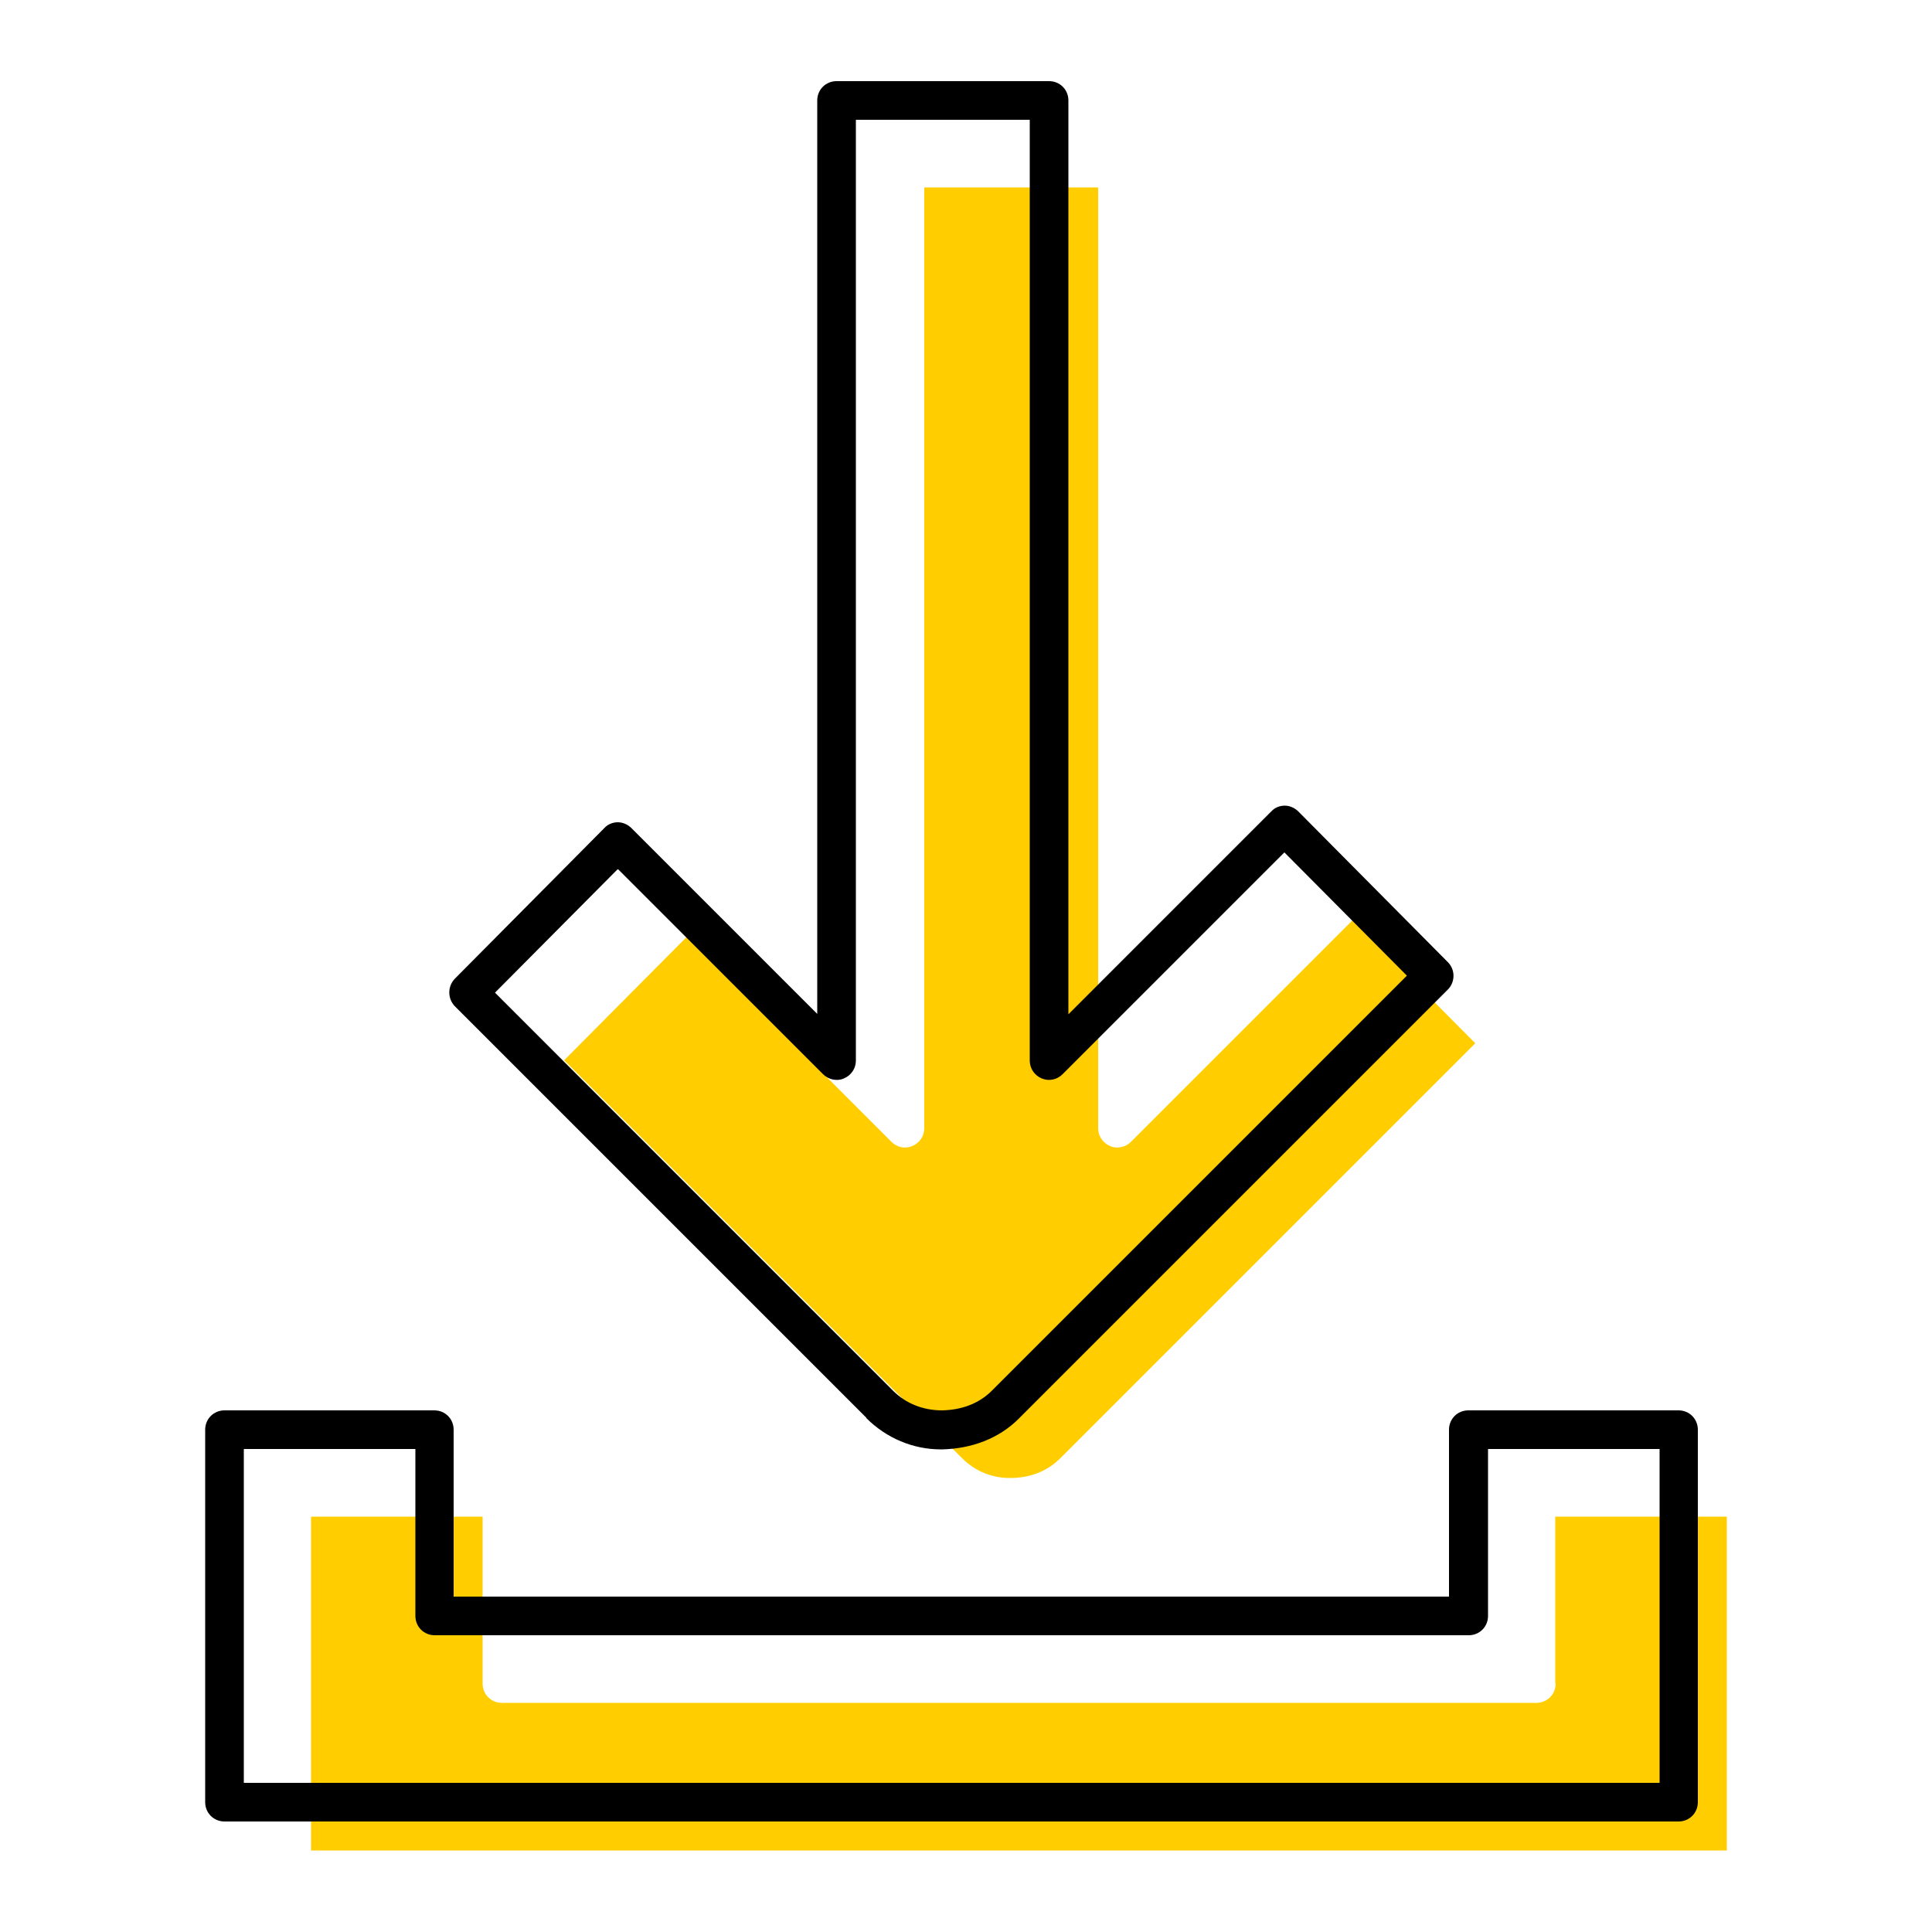 <?xml version="1.0" encoding="UTF-8"?><svg id="uuid-2a8c47e9-b2b3-4d1e-adea-24f3fa67adf3" xmlns="http://www.w3.org/2000/svg" viewBox="0 0 50 50"><path d="M26.15,38.25c.5,0,.95-.17,1.29-.51l10.74-10.74-3.17-3.19-5.74,5.74c-.14,.14-.36,.19-.54,.11-.19-.08-.31-.26-.31-.46V4.85h-4.5V29.2c0,.2-.12,.38-.31,.46-.19,.08-.4,.03-.54-.11l-5.3-5.3-3.17,3.19,10.3,10.3c.34,.34,.79,.52,1.27,.51Z" fill="#ffcd00"/><path d="M40.26,43.57c0,.28-.22,.5-.5,.5H12.99c-.28,0-.5-.22-.5-.5v-4.32h-4.44v8.64H44.69v-8.64h-4.44v4.32Z" fill="#ffcd00"/><path d="M43.44,36.5h-5.44c-.28,0-.5,.22-.5,.5v4.32H11.74v-4.32c0-.28-.22-.5-.5-.5H5.81c-.28,0-.5,.22-.5,.5v9.64c0,.28,.22,.5,.5,.5H43.44c.28,0,.5-.22,.5-.5v-9.64c0-.28-.22-.5-.5-.5Zm-.5,9.64H6.31v-8.64h4.44v4.32c0,.28,.22,.5,.5,.5h26.76c.28,0,.5-.22,.5-.5v-4.32h4.44v8.64Z"/><path d="M22.42,36.7c.52,.52,1.21,.81,1.93,.81h.04c.74-.02,1.46-.27,1.99-.81l11.09-11.09c.19-.19,.2-.51,0-.71l-3.87-3.9c-.09-.09-.22-.15-.35-.15h0c-.13,0-.26,.05-.35,.15l-5.25,5.25V2.6c0-.28-.22-.5-.5-.5h-5.5c-.28,0-.5,.22-.5,.5V26.24l-4.81-4.81c-.09-.09-.22-.15-.35-.15h0c-.13,0-.26,.05-.35,.15l-3.87,3.9c-.19,.2-.19,.51,0,.71l10.65,10.65Zm-6.42-14.2l5.3,5.3c.14,.14,.36,.19,.54,.11,.19-.08,.31-.26,.31-.46V3.1h4.5V27.45c0,.2,.12,.38,.31,.46,.19,.08,.4,.03,.54-.11l5.74-5.74,3.17,3.19-10.74,10.74c-.34,.34-.79,.5-1.29,.51-.48,0-.93-.17-1.27-.51l-10.3-10.3,3.17-3.19Z"/></svg>